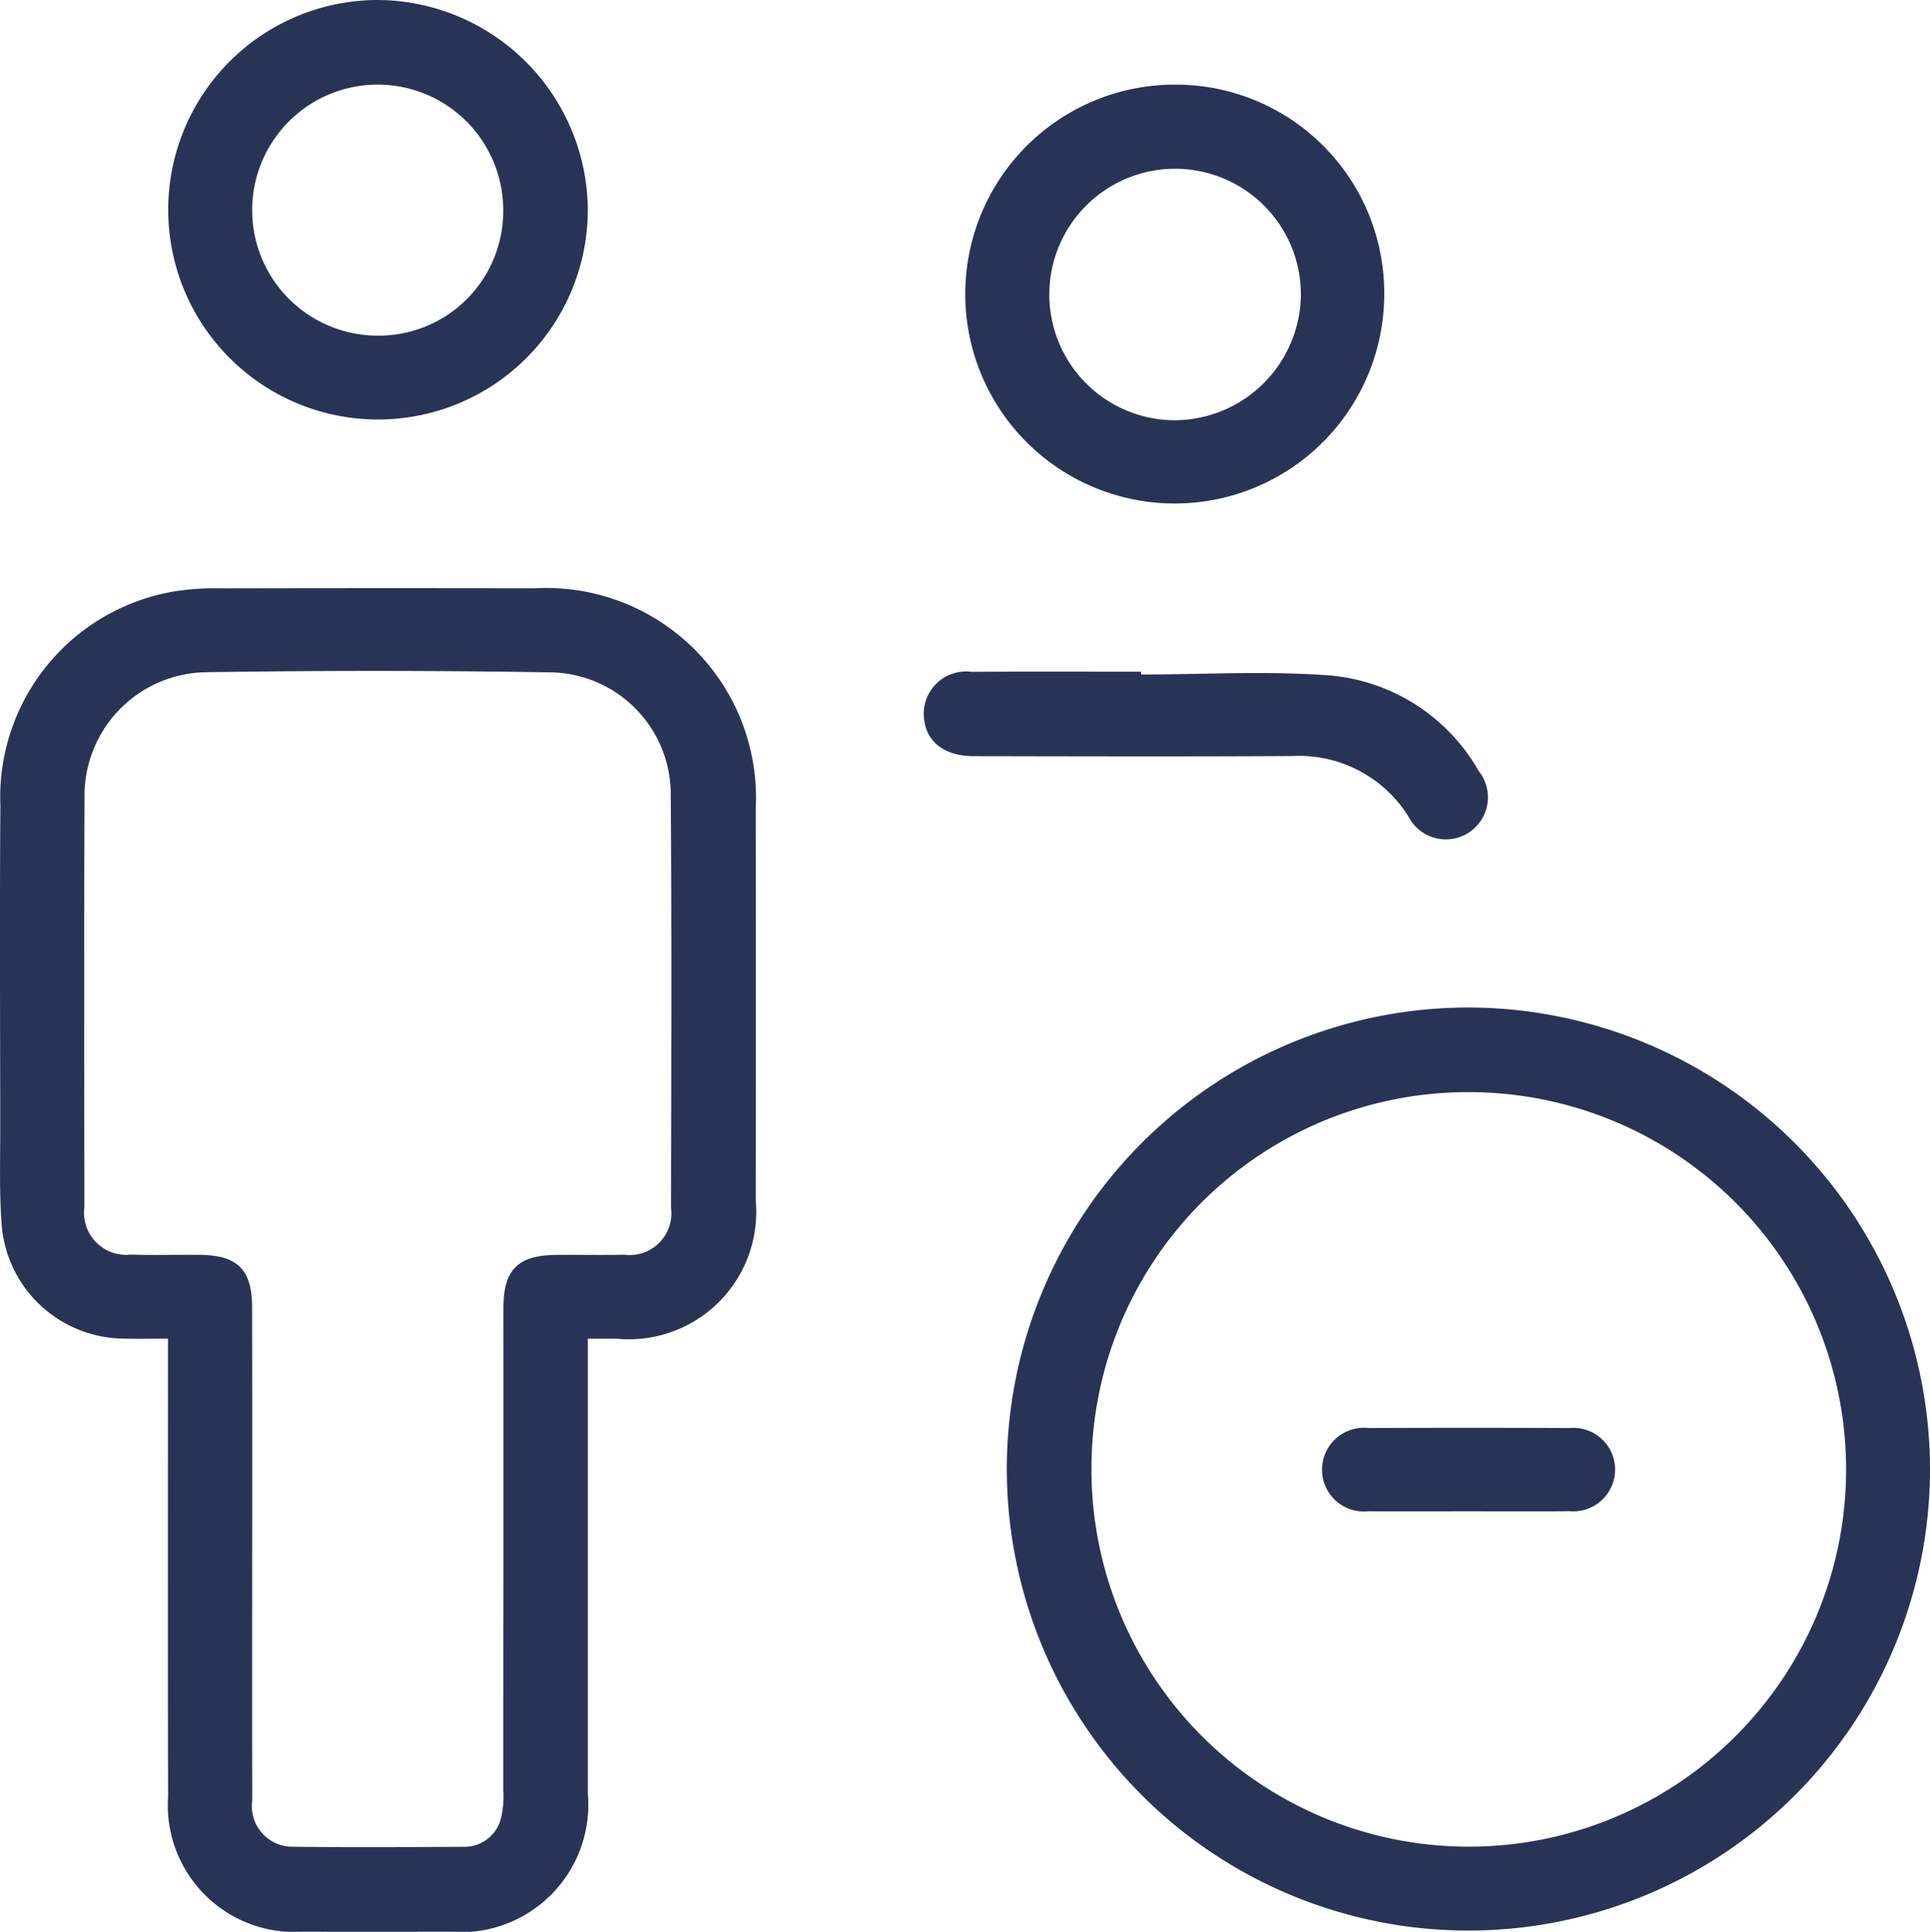 <svg xmlns="http://www.w3.org/2000/svg" viewBox="0 0 31.104 31.138"><defs><style>.cls-1{fill:#283456;}</style></defs><g id="Layer_2" data-name="Layer 2"><g id="Layer_2-2" data-name="Layer 2"><path class="cls-1" d="M9.474,21.578v2.092q0,2.624-0,5.247A2.055,2.055,0,0,1,7.25,31.137c-.792.001-1.584.002-2.376-0a2.042,2.042,0,0,1-2.165-2.177c-.006-2.321-.002-4.642-.002-6.963,0-.128,0-.257,0-.42-.268,0-.497.006-.725-.001A1.99,1.99,0,0,1,.027,19.745c-.041-.536-.022-1.077-.023-1.616-.002-1.716-.01-3.432.002-5.148A3.362,3.362,0,0,1,2.84,9.528a4.175,4.175,0,0,1,.723-.044Q6.088,9.478,8.613,9.483A3.381,3.381,0,0,1,12.179,13.042q.004,3.152 0,6.303a2.053,2.053,0,0,1-2.24,2.233C9.798,21.578,9.657,21.578,9.474,21.578ZM4.064,24.999c0,1.342-.002,2.684.001,4.027a.653.653,0,0,0,.662.741c.913.012,1.826.006,2.74.001a.606.606,0,0,0,.6-.434,1.536,1.536,0,0,0,.044-.489q.004-3.878.002-7.756c0-.626.232-.856.856-.862.363-.003.726.006,1.089-.003a.672.672,0,0,0,.756-.755c.004-2.211.012-4.423-.004-6.634A1.968,1.968,0,0,0,8.852,10.837Q6.097,10.793,3.34,10.835a1.99,1.99,0,0,0-1.978,2.018c-.009,2.2-.005,4.401-.002,6.601a.68.68,0,0,0,.744.769c.374.011.748-0,1.122.004.604.006.836.24.837.844Q4.066,23.036,4.064,24.999Z"/><path class="cls-1" d="M31.104,23.7a7.439,7.439,0,1,1-7.407-7.46A7.45,7.45,0,0,1,31.104,23.7Zm-13.514-.026a6.081,6.081,0,1,0,6.092-6.07A6.066,6.066,0,0,0,17.59,23.674Z"/><path class="cls-1" d="M9.473,3.378A3.381,3.381,0,1,1,6.082,0,3.404,3.404,0,0,1,9.473,3.378Zm-1.363.009A2.023,2.023,0,1,0,6.081,5.41,2.007,2.007,0,0,0,8.11,3.387Z"/><path class="cls-1" d="M22.308,4.754a3.376,3.376,0,1,1-3.36-3.39A3.36,3.36,0,0,1,22.308,4.754ZM20.965,4.752a2.027,2.027,0,1,0-2.049,2.022A2.043,2.043,0,0,0,20.965,4.752Z"/><path class="cls-1" d="M18.39,10.872c1.021,0,2.047-.062,3.063.017a3.064,3.064,0,0,1,2.376,1.537.678.678,0,1,1-1.132.733,2.077,2.077,0,0,0-1.866-.973c-1.715.01-3.43.005-5.144.002-.469-.001-.764-.235-.796-.614a.68.68,0,0,1,.762-.745c.912-.006,1.825-.002,2.737-.002Z"/><path class="cls-1" d="M23.644,24.36c-.528 0-1.056.005-1.584-.001a.675.675,0,1,1-.003-1.341q1.617-.007,3.234 0a.673.673,0,1,1,.003,1.34C24.744,24.365,24.194,24.36,23.644,24.36Z"/></g></g></svg>